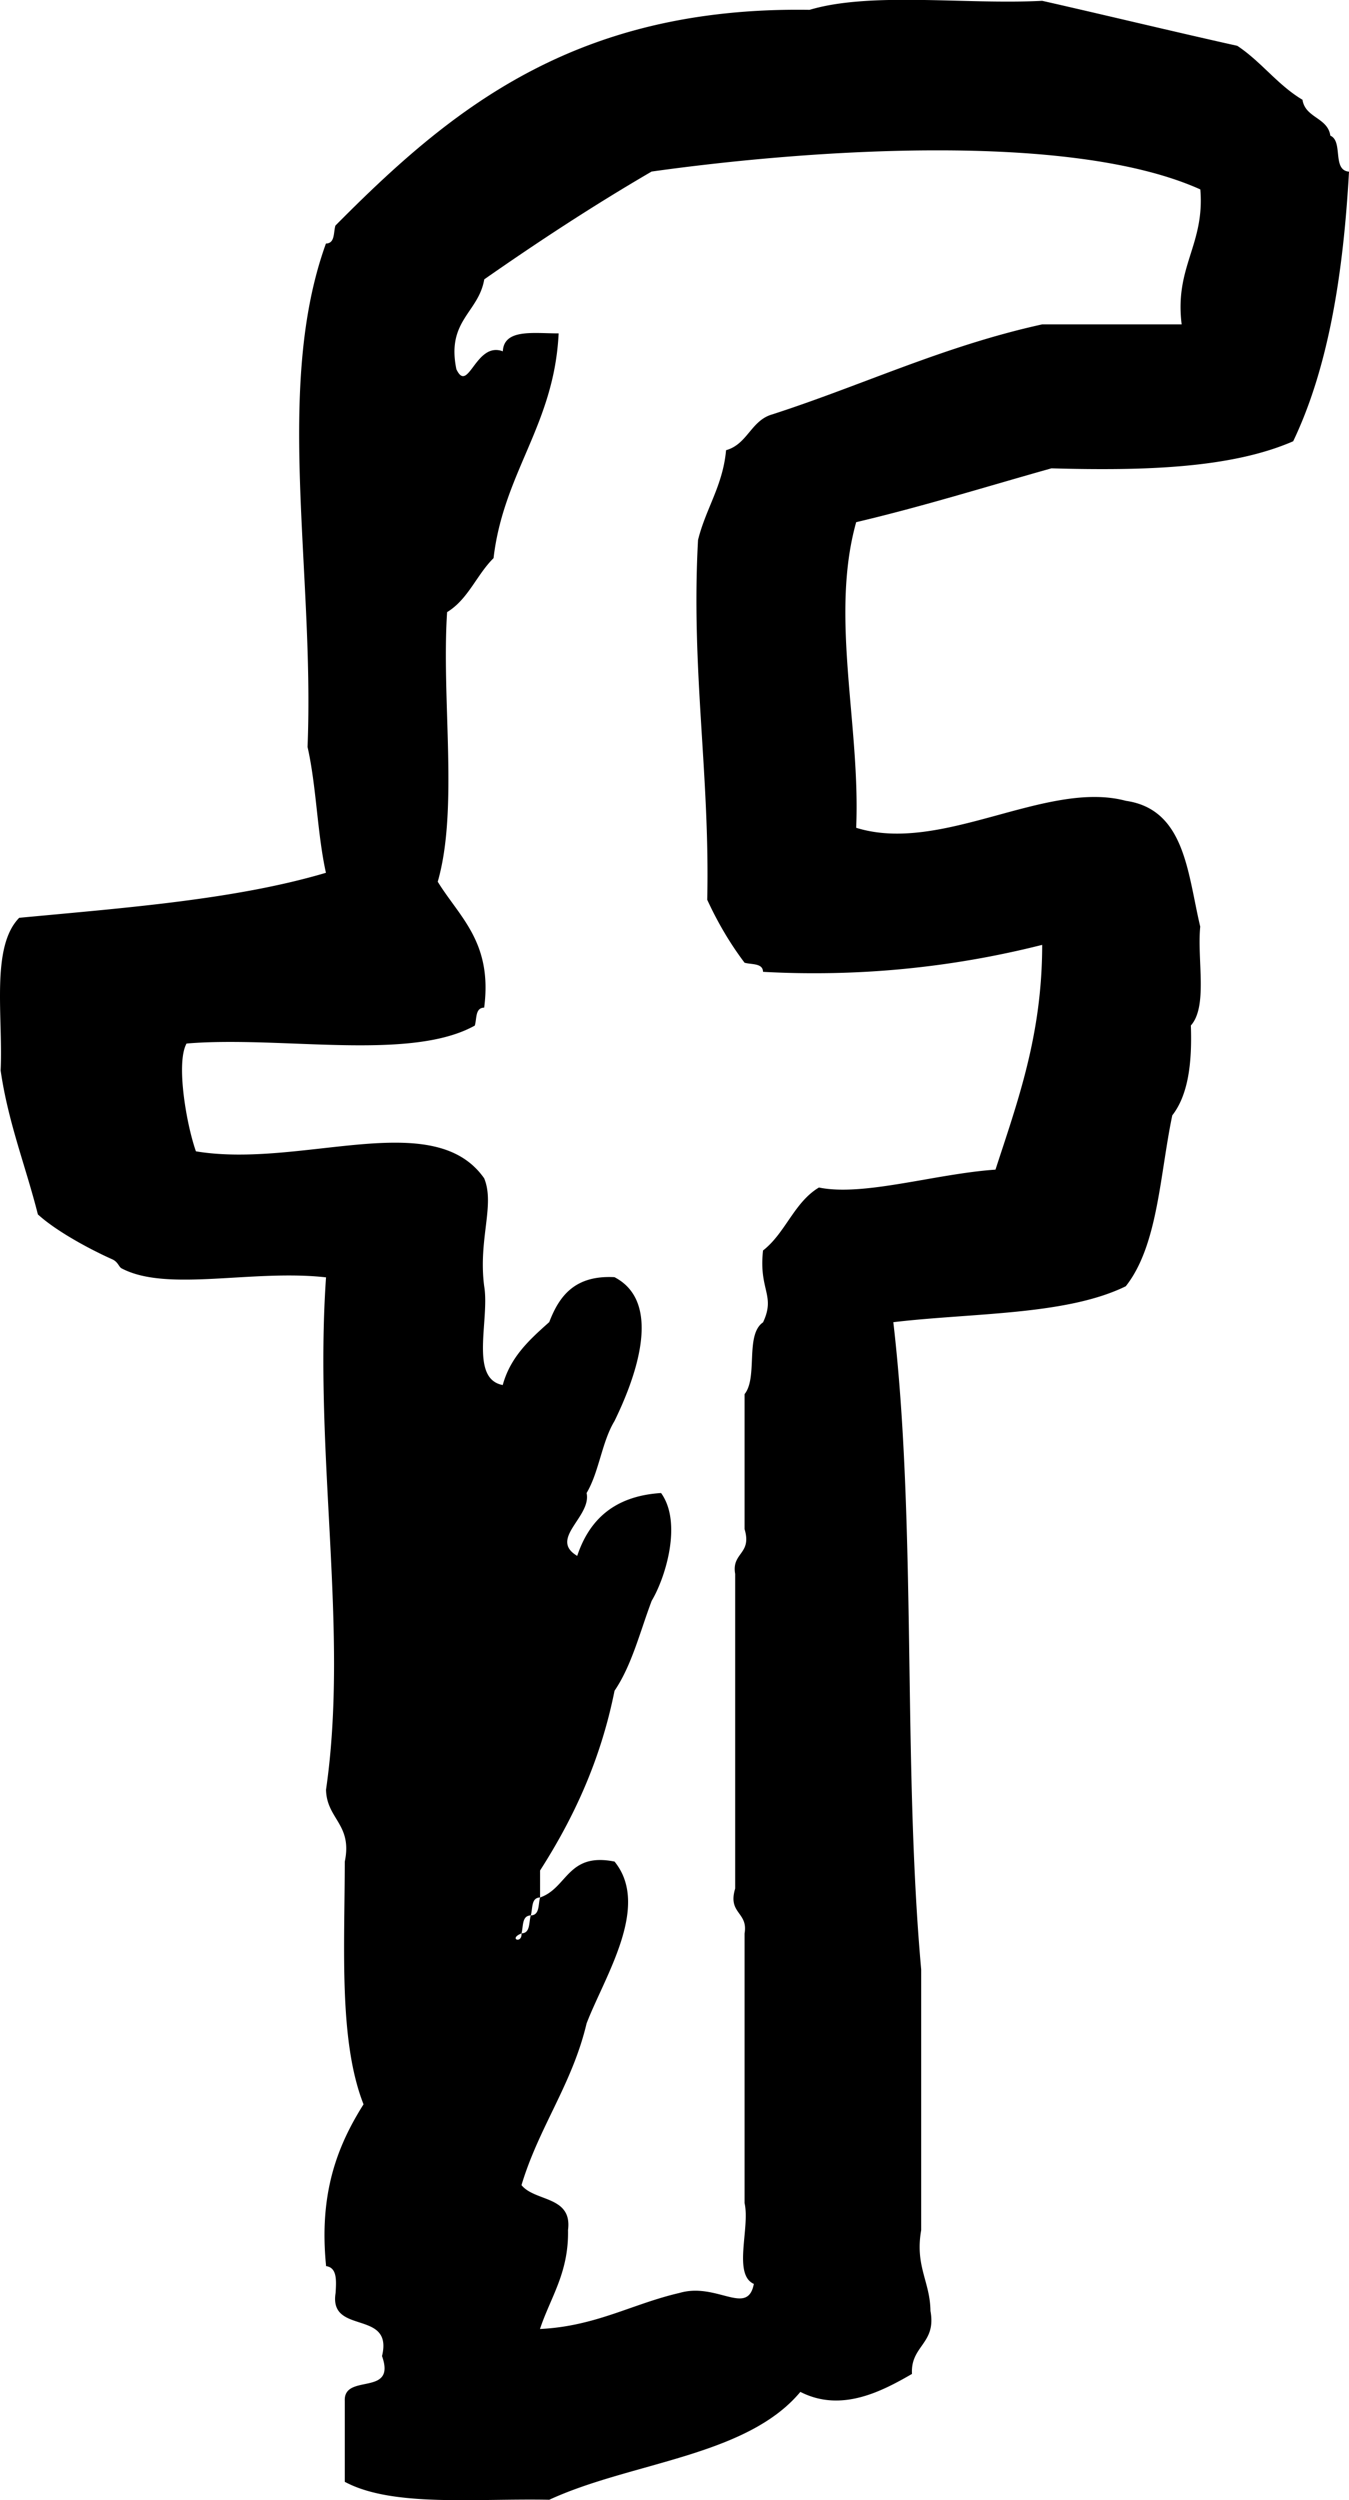 <svg xmlns="http://www.w3.org/2000/svg" width="14.962" height="27.718" viewBox="56.519 49.996 14.962 27.718"><path d="M68.181 55.188c1.026.029 1.993 0 2.681-.3.391-.818.556-1.854.619-2.989-.19-.015-.062-.337-.207-.399-.029-.202-.278-.195-.309-.398-.277-.165-.457-.422-.723-.598-.727-.162-1.44-.335-2.164-.499-.849.044-1.895-.103-2.58.1-2.619-.04-3.997 1.12-5.259 2.392-.023.078-.003.197-.105.199-.574 1.587-.125 3.621-.204 5.581.099.436.107.958.204 1.395-.998.296-2.212.387-3.402.499-.317.324-.178 1.089-.206 1.693.085.583.278 1.06.413 1.595.211.193.596.396.825.498.065.029.071.082.103.1.506.268 1.451.008 2.268.1-.136 1.978.256 3.915 0 5.68.007.327.295.382.208.798-.001.963-.067 1.99.208 2.69-.287.455-.497.982-.415 1.794.122.016.114.157.105.299-.075.47.643.175.515.698.162.456-.428.184-.413.498v.896c.53.285 1.462.182 2.268.199.908-.419 2.188-.479 2.785-1.196.459.235.916-.014 1.238-.199-.018-.315.273-.333.205-.698-.004-.328-.173-.496-.103-.896v-2.89c-.206-2.293-.048-4.938-.309-7.176.888-.105 1.917-.075 2.578-.398.357-.451.377-1.23.516-1.895.177-.226.221-.583.206-.996.19-.213.068-.729.104-1.096-.141-.595-.168-1.3-.825-1.395-.884-.235-2.043.595-2.991.299.049-1.134-.293-2.342 0-3.388.746-.176 1.446-.395 2.166-.597zm-3.818 4.783c.117.254.254.486.414.698.079.022.203.003.205.101a10.319 10.319 0 0 0 3.096-.299c0 .998-.271 1.733-.518 2.492-.662.045-1.467.3-1.958.198-.276.165-.372.506-.62.698-.049.441.142.495 0 .797-.201.137-.055.611-.205.796v1.496c.085.281-.146.258-.104.497v3.488c-.085.281.146.258.104.498v2.989c.063.271-.132.791.103.896-.07.364-.412-.021-.824.1-.528.122-.926.369-1.548.4.117-.353.32-.622.311-1.097.049-.381-.365-.312-.516-.498.193-.644.562-1.117.722-1.793.197-.515.714-1.298.31-1.794-.522-.105-.521.293-.826.398-.022.077-.002.196-.103.199-.023.077-.003.196-.103.199.01.12-.151.062 0 0 .022-.078.002-.197.103-.199.023-.077.002-.197.103-.199v-.299c.368-.575.67-1.214.826-1.993.191-.28.283-.656.412-.997.156-.262.34-.869.104-1.195-.517.033-.796.295-.93.697-.32-.189.161-.434.104-.697.138-.231.169-.566.309-.797.202-.413.564-1.304 0-1.596-.438-.023-.612.207-.723.498-.214.191-.43.383-.516.698-.373-.07-.143-.727-.206-1.097-.067-.52.122-.899 0-1.195-.56-.799-2.026-.105-3.197-.299-.108-.307-.222-.984-.104-1.195 1.045-.088 2.479.201 3.197-.199.024-.078.003-.197.104-.199.094-.723-.271-1-.515-1.396.232-.806.04-2.02.104-2.989.233-.141.328-.414.515-.598.112-.955.673-1.476.722-2.492-.273.001-.607-.055-.619.199-.302-.114-.382.479-.515.199-.112-.541.246-.626.309-.997.599-.418 1.212-.82 1.856-1.195 1.741-.244 4.648-.449 6.086.198.051.616-.287.854-.207 1.496h-1.546c-1.092.24-1.987.672-2.991.997-.24.066-.276.331-.516.398-.036.396-.225.646-.311.996-.079 1.441.133 2.599.102 3.988z"/></svg>